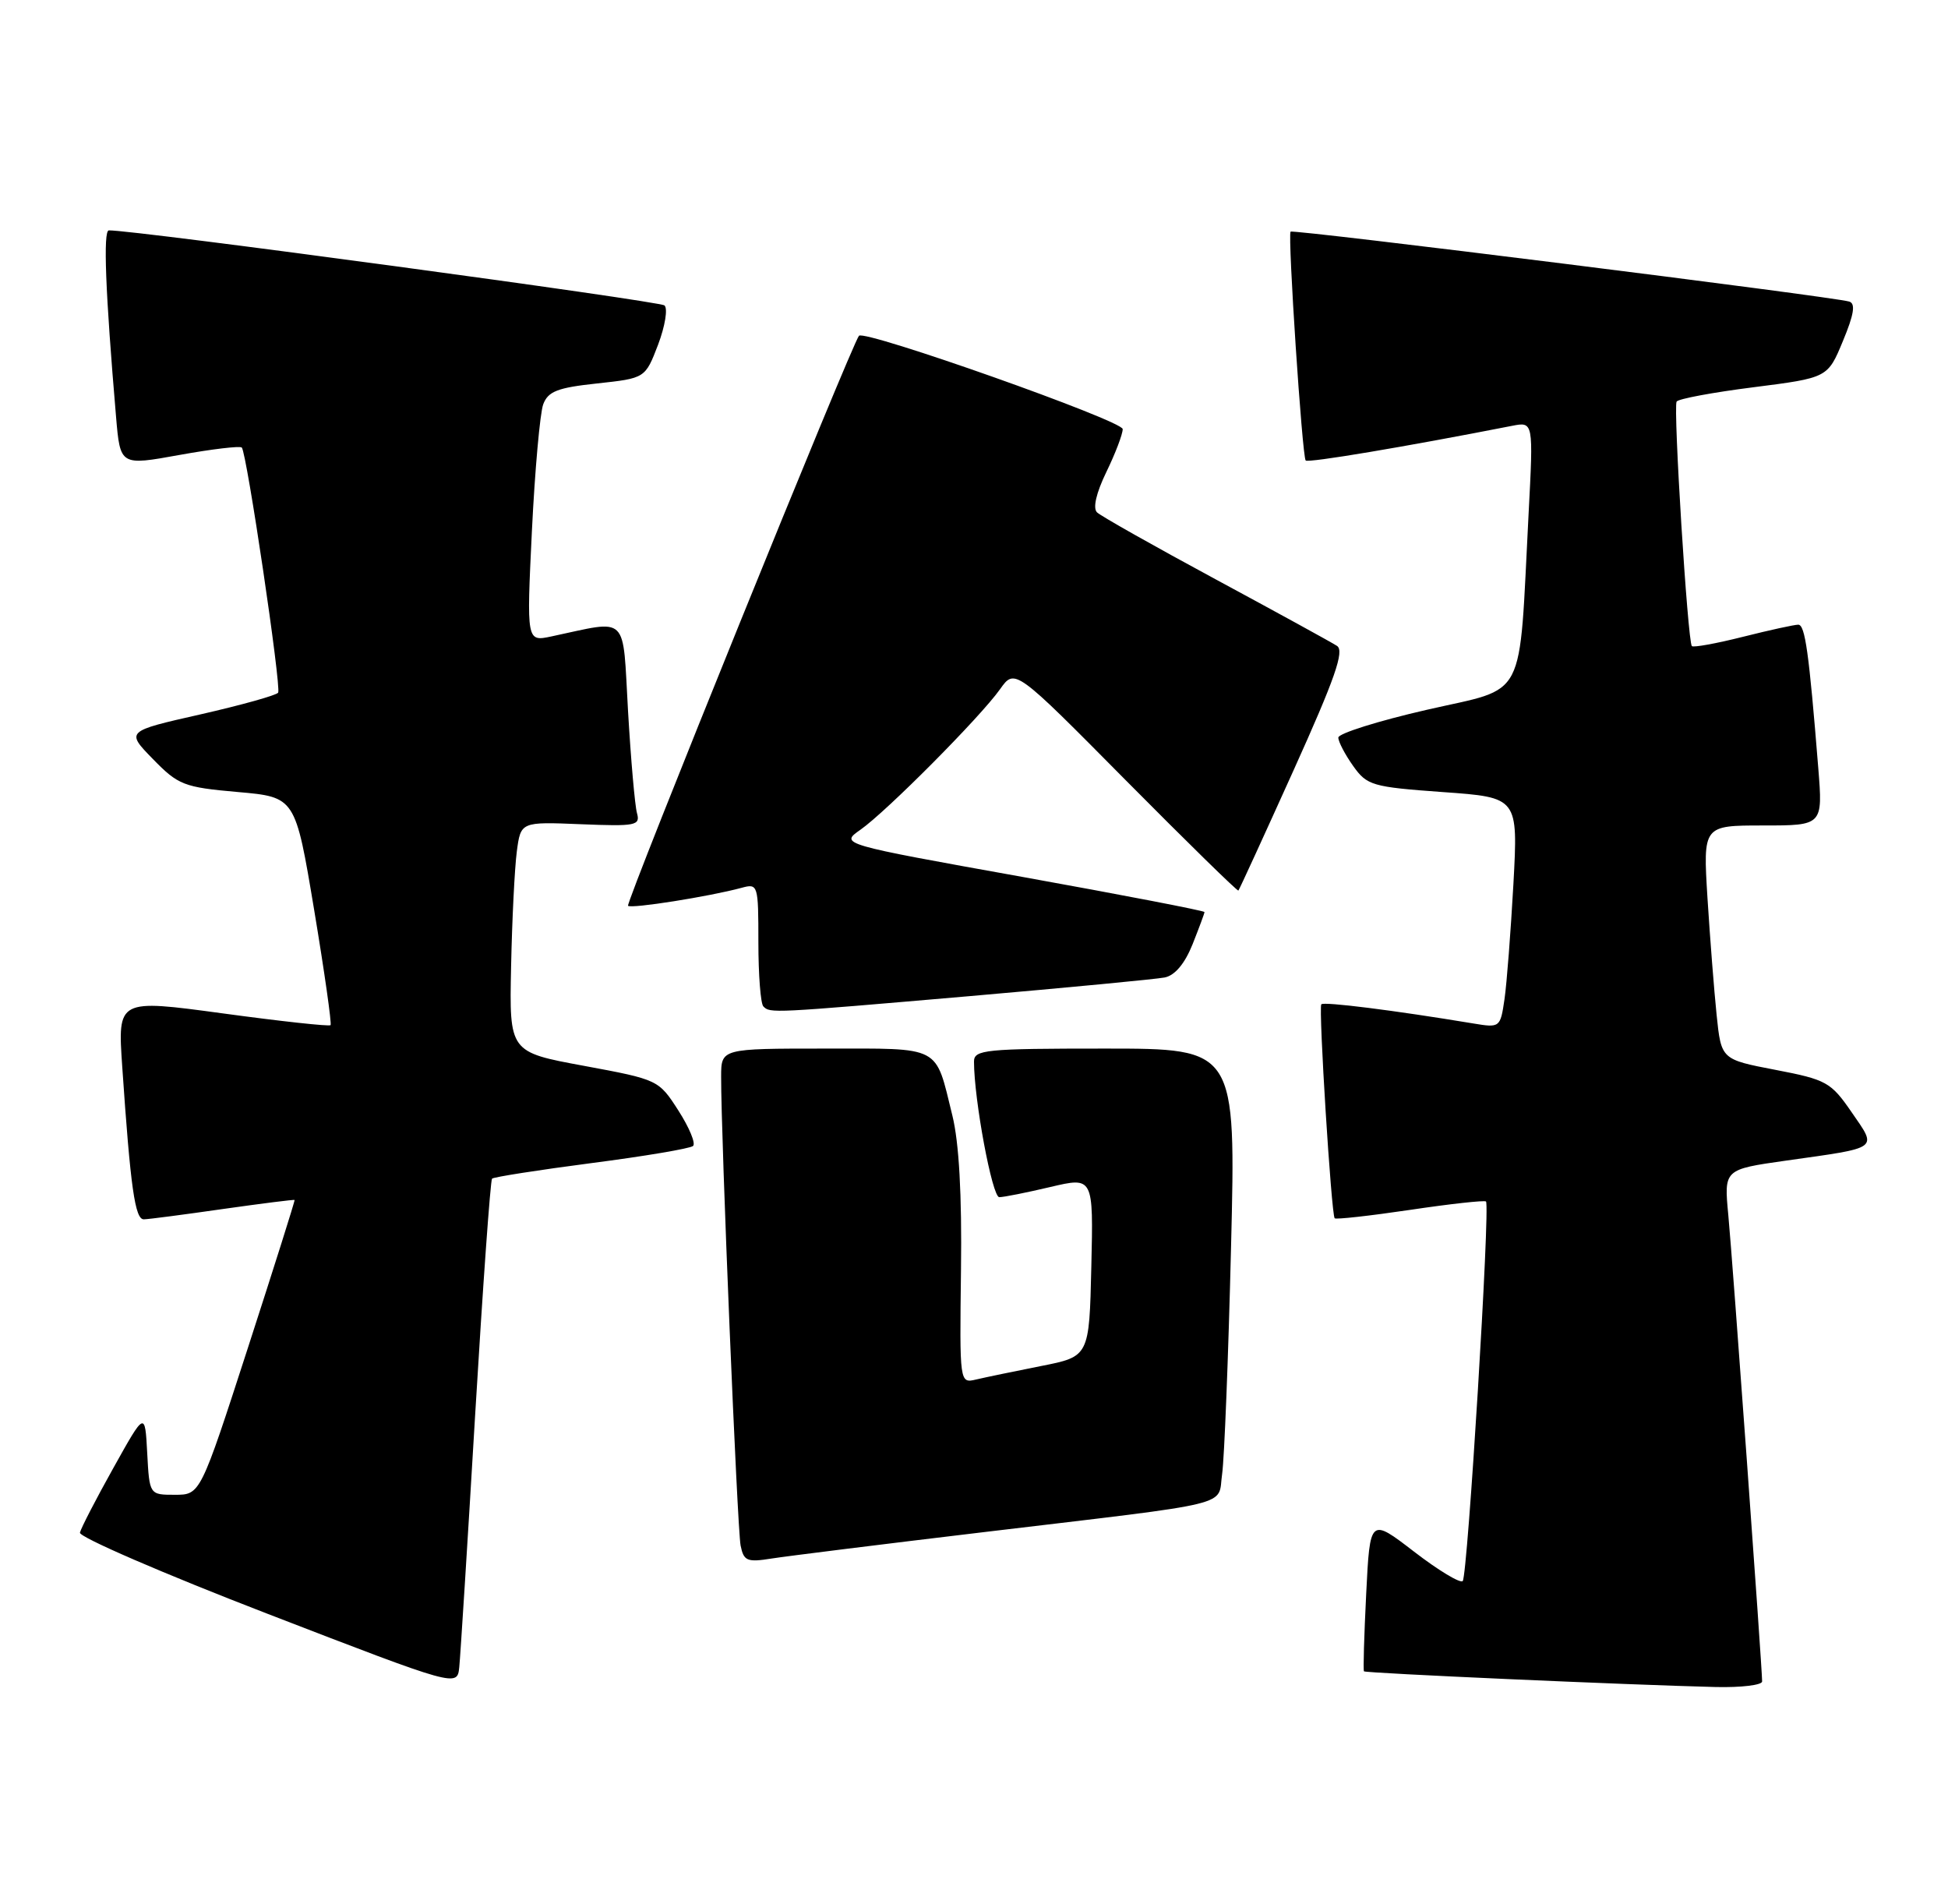 <?xml version="1.0" encoding="UTF-8" standalone="no"?>
<!DOCTYPE svg PUBLIC "-//W3C//DTD SVG 1.1//EN" "http://www.w3.org/Graphics/SVG/1.1/DTD/svg11.dtd" >
<svg xmlns="http://www.w3.org/2000/svg" xmlns:xlink="http://www.w3.org/1999/xlink" version="1.1" viewBox="0 0 262 256">
 <g >
 <path fill="currentColor"
d=" M 63.91 190.19 C 64.94 172.97 65.96 158.71 66.18 158.49 C 66.40 158.27 72.41 157.33 79.54 156.40 C 86.67 155.48 92.82 154.44 93.21 154.10 C 93.60 153.76 92.71 151.62 91.24 149.33 C 88.59 145.20 88.51 145.17 78.54 143.32 C 68.50 141.47 68.50 141.47 68.74 129.99 C 68.87 123.67 69.22 116.70 69.51 114.50 C 70.04 110.50 70.04 110.50 78.11 110.83 C 85.54 111.13 86.14 111.01 85.67 109.33 C 85.39 108.32 84.85 102.16 84.47 95.64 C 83.71 82.40 84.69 83.35 74.16 85.58 C 70.82 86.29 70.82 86.29 71.54 71.39 C 71.94 63.20 72.63 55.54 73.06 54.37 C 73.72 52.62 74.99 52.13 80.32 51.56 C 86.78 50.86 86.78 50.86 88.51 46.35 C 89.45 43.86 89.84 41.49 89.37 41.07 C 88.67 40.47 17.81 30.89 14.64 30.98 C 13.86 31.00 14.17 39.18 15.61 56.06 C 16.17 62.62 16.17 62.62 24.12 61.18 C 28.50 60.39 32.27 59.94 32.52 60.18 C 33.18 60.84 37.86 92.39 37.41 93.14 C 37.19 93.49 32.50 94.80 26.97 96.06 C 16.92 98.33 16.92 98.33 20.57 102.07 C 23.98 105.57 24.73 105.86 31.97 106.50 C 39.72 107.18 39.72 107.18 42.25 122.34 C 43.64 130.68 44.63 137.66 44.46 137.85 C 44.28 138.04 37.77 137.33 29.98 136.27 C 15.82 134.35 15.82 134.35 16.44 143.43 C 17.55 159.71 18.16 164.00 19.35 163.96 C 19.98 163.95 24.77 163.32 30.00 162.57 C 35.23 161.83 39.56 161.28 39.62 161.36 C 39.69 161.44 36.86 170.39 33.34 181.25 C 26.94 201.00 26.94 201.00 23.52 201.00 C 20.10 201.00 20.10 201.00 19.80 195.38 C 19.50 189.77 19.50 189.77 15.25 197.39 C 12.91 201.57 10.89 205.49 10.75 206.09 C 10.61 206.68 21.98 211.60 36.00 217.01 C 61.50 226.85 61.50 226.85 61.77 224.17 C 61.92 222.70 62.89 207.41 63.91 190.19 Z  M 237.00 226.10 C 237.00 224.21 233.01 169.21 232.45 163.37 C 231.87 157.25 231.87 157.25 240.18 156.07 C 252.94 154.27 252.50 154.59 249.04 149.56 C 246.25 145.51 245.66 145.18 238.79 143.86 C 231.50 142.46 231.50 142.46 230.88 136.48 C 230.54 133.19 229.99 126.11 229.65 120.75 C 229.05 111.00 229.05 111.00 237.11 111.00 C 245.17 111.00 245.17 111.00 244.55 103.25 C 243.30 87.70 242.78 84.00 241.86 84.00 C 241.34 84.00 237.99 84.73 234.42 85.63 C 230.85 86.53 227.76 87.09 227.55 86.88 C 226.99 86.31 225.02 54.78 225.50 54.00 C 225.73 53.63 230.39 52.76 235.86 52.07 C 245.82 50.80 245.82 50.80 247.87 45.85 C 249.36 42.27 249.59 40.81 248.71 40.55 C 246.49 39.88 173.86 30.80 173.58 31.15 C 173.17 31.66 175.14 61.42 175.61 61.92 C 175.94 62.27 188.94 60.09 203.37 57.26 C 206.24 56.70 206.24 56.70 205.59 69.10 C 204.25 94.74 205.51 92.32 191.92 95.44 C 185.36 96.94 180.00 98.63 180.00 99.18 C 180.00 99.74 180.90 101.45 181.99 102.99 C 183.87 105.63 184.54 105.82 194.08 106.51 C 204.18 107.23 204.18 107.23 203.55 118.86 C 203.19 125.26 202.66 132.24 202.35 134.36 C 201.79 138.18 201.74 138.22 198.14 137.62 C 187.53 135.86 178.02 134.66 177.71 135.05 C 177.32 135.56 179.06 163.33 179.51 163.82 C 179.68 164.00 184.24 163.49 189.65 162.69 C 195.07 161.88 199.66 161.38 199.86 161.56 C 200.45 162.09 197.39 211.94 196.73 212.60 C 196.40 212.94 193.45 211.16 190.19 208.65 C 184.26 204.09 184.26 204.09 183.75 214.29 C 183.47 219.91 183.33 224.61 183.45 224.74 C 183.65 224.99 219.12 226.57 230.75 226.85 C 234.19 226.93 237.00 226.59 237.00 226.10 Z  M 132.50 206.00 C 166.69 201.92 163.73 202.64 164.37 198.22 C 164.67 196.17 165.21 182.46 165.57 167.75 C 166.23 141.00 166.23 141.00 148.61 141.00 C 132.51 141.00 131.00 141.15 131.00 142.75 C 131.00 147.85 133.45 161.00 134.40 160.98 C 135.01 160.98 138.10 160.36 141.28 159.61 C 147.06 158.25 147.06 158.25 146.78 170.33 C 146.50 182.41 146.50 182.41 140.00 183.69 C 136.43 184.40 132.50 185.21 131.28 185.50 C 129.06 186.02 129.06 186.02 129.25 170.76 C 129.38 160.67 128.99 153.64 128.09 150.00 C 125.74 140.46 126.77 141.00 110.96 141.00 C 97.00 141.00 97.00 141.00 96.99 144.75 C 96.96 152.65 99.16 205.61 99.61 207.83 C 100.03 209.91 100.48 210.10 103.79 209.57 C 105.83 209.25 118.75 207.64 132.50 206.00 Z  M 130.50 133.94 C 143.70 132.79 155.46 131.67 156.64 131.44 C 158.02 131.17 159.35 129.58 160.39 126.99 C 161.27 124.77 162.00 122.82 162.00 122.64 C 162.00 122.47 150.97 120.34 137.48 117.91 C 112.96 113.51 112.96 113.51 115.73 111.57 C 119.22 109.13 131.85 96.42 134.50 92.68 C 136.50 89.86 136.50 89.86 151.42 104.93 C 159.63 113.21 166.44 119.88 166.56 119.75 C 166.69 119.61 170.02 112.35 173.97 103.60 C 179.56 91.22 180.85 87.52 179.82 86.85 C 179.10 86.38 171.75 82.35 163.50 77.90 C 155.25 73.45 148.07 69.40 147.55 68.90 C 146.96 68.34 147.43 66.30 148.80 63.47 C 150.01 60.98 151.00 58.39 151.00 57.70 C 151.00 56.57 116.33 44.31 115.53 45.15 C 114.64 46.11 84.10 121.44 84.47 121.80 C 84.89 122.22 95.43 120.55 99.75 119.38 C 101.95 118.78 102.00 118.96 102.00 126.72 C 102.00 131.09 102.30 134.97 102.67 135.33 C 103.59 136.26 103.64 136.26 130.50 133.94 Z "/>
</g>
</svg>
